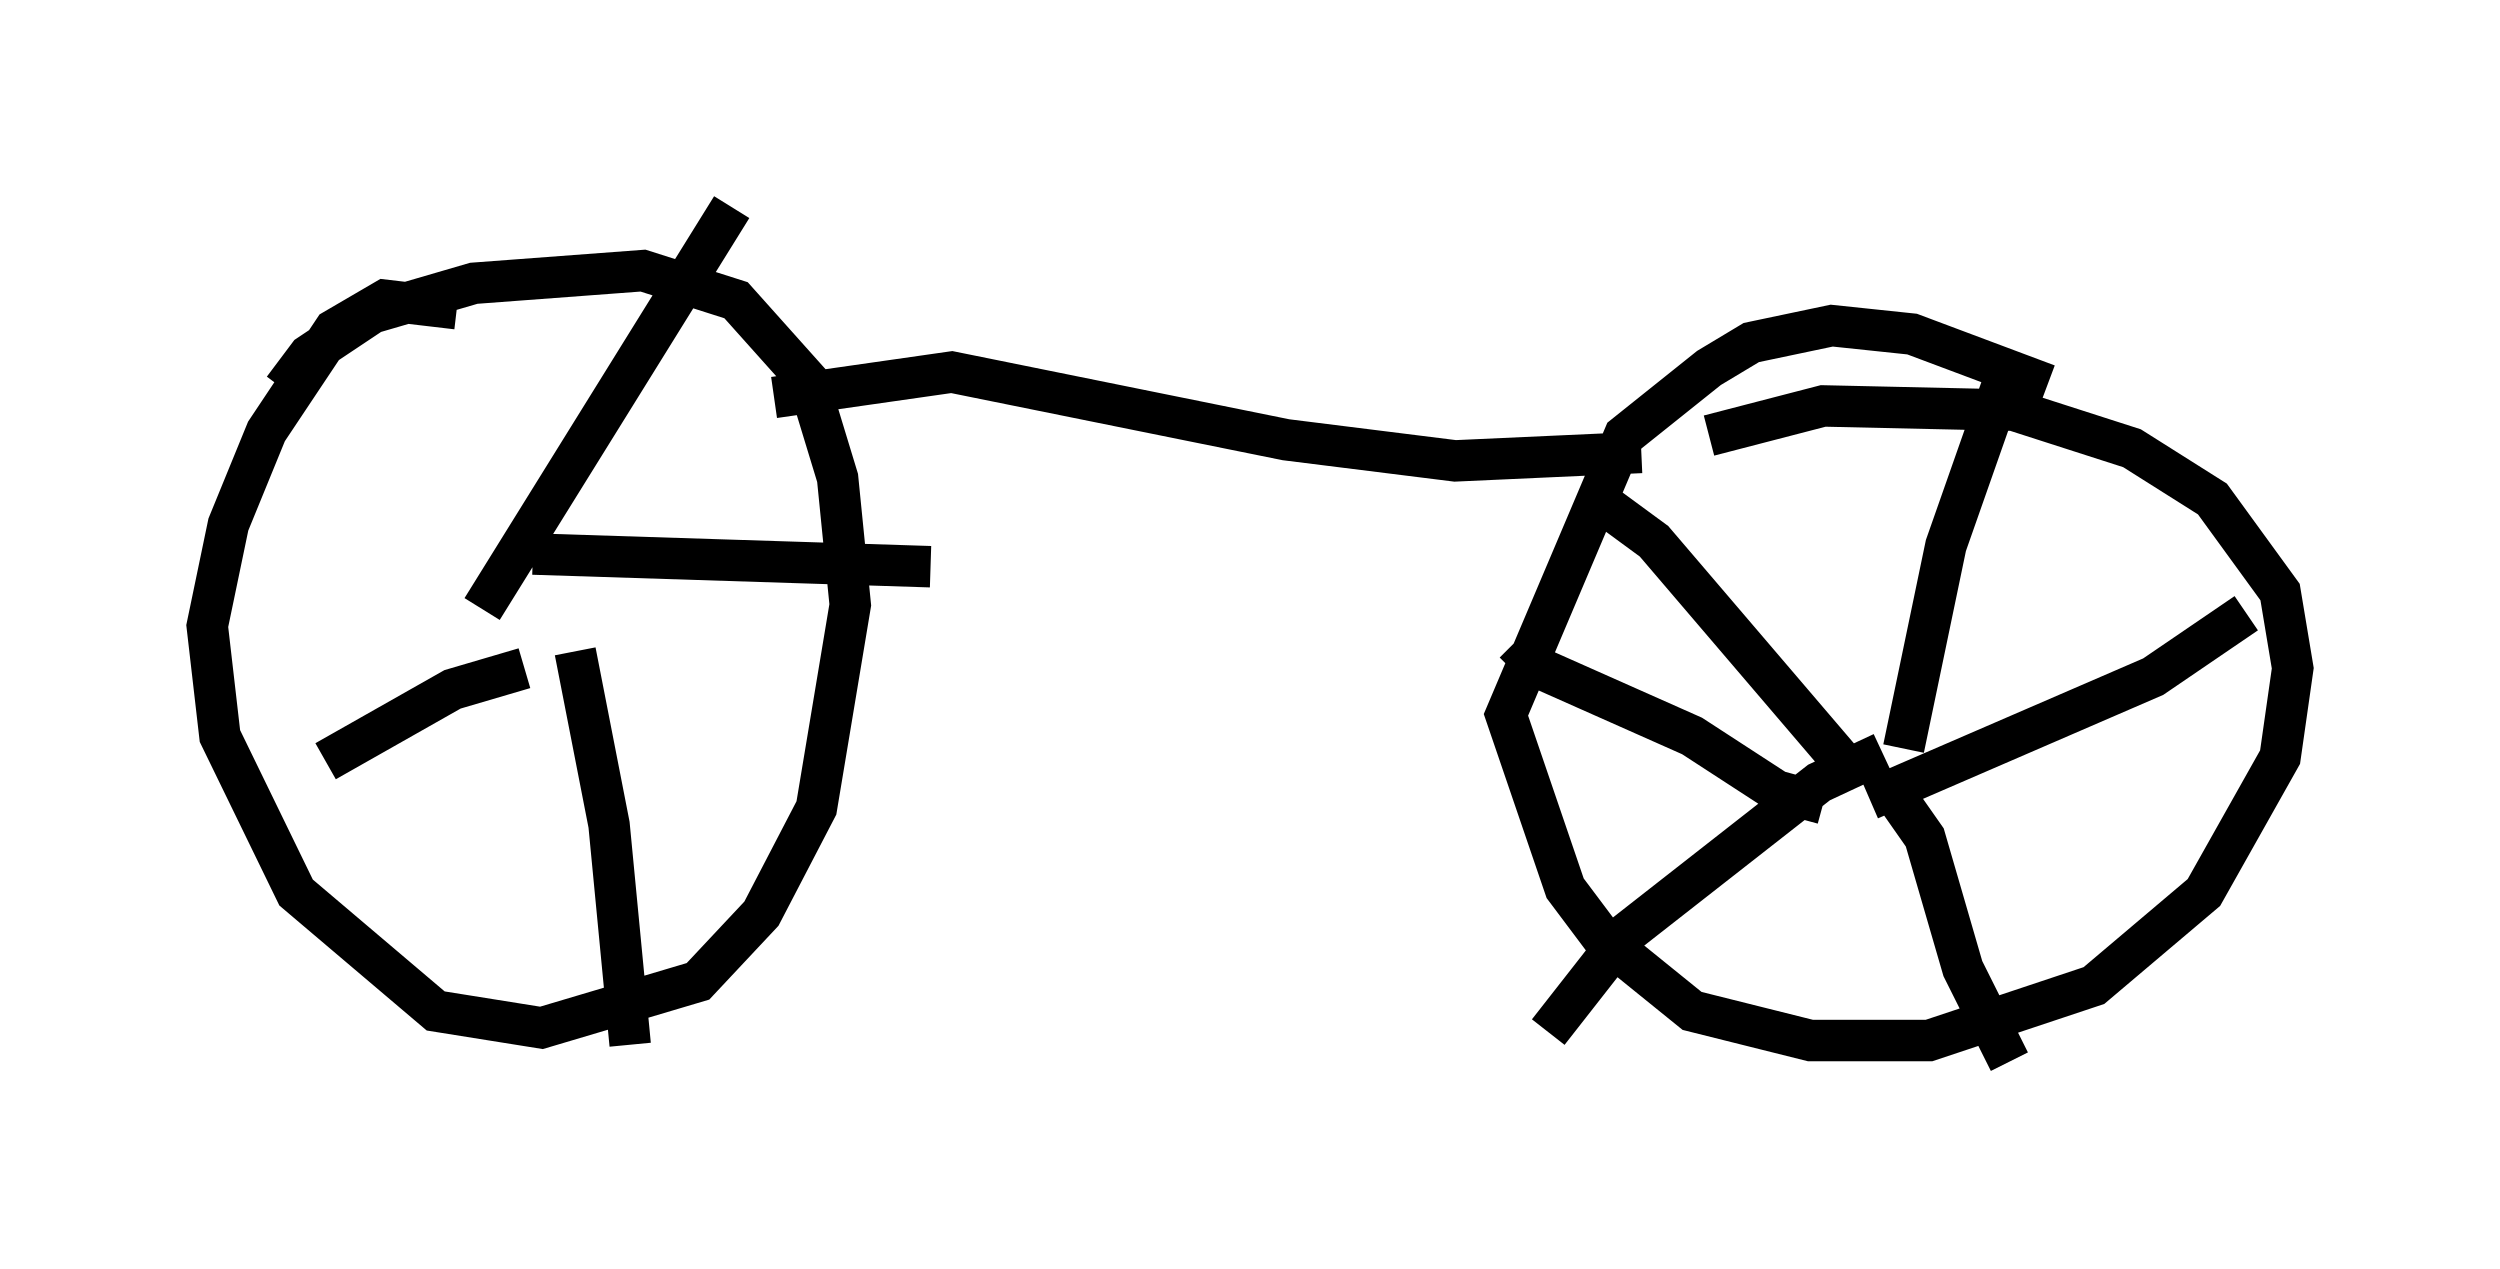 <?xml version="1.0" encoding="utf-8" ?>
<svg baseProfile="full" height="30.621" version="1.1" width="60.328" xmlns="http://www.w3.org/2000/svg" xmlns:ev="http://www.w3.org/2001/xml-events" xmlns:xlink="http://www.w3.org/1999/xlink"><defs /><rect fill="white" height="30.621" width="60.328" x="0" y="0" /><path d="M12.146, 9.288 m-1.123, -1.838 l-1.735, -0.204 -1.225, 0.715 l-1.633, 2.45 -0.919, 2.246 l-0.51, 2.45 0.306, 2.654 l1.838, 3.777 3.369, 2.858 l2.552, 0.408 3.777, -1.123 l1.531, -1.633 1.327, -2.552 l0.817, -4.9 -0.306, -3.063 l-0.715, -2.348 -1.735, -1.94 l-2.246, -0.715 -4.083, 0.306 l-2.45, 0.715 -1.531, 1.021 l-0.613, 0.817 m42.569, -0.102 l-3.267, -1.225 -1.94, -0.204 l-1.94, 0.408 -1.021, 0.613 l-2.042, 1.633 -2.858, 6.738 l1.429, 4.185 0.919, 1.225 l2.144, 1.735 2.858, 0.715 l2.858, 0.0 3.981, -1.327 l2.654, -2.246 1.838, -3.267 l0.306, -2.144 -0.306, -1.838 l-1.633, -2.246 -1.94, -1.225 l-2.858, -0.919 -4.594, -0.102 l-2.756, 0.715 m-22.561, -0.919 l4.288, -0.613 8.065, 1.633 l4.083, 0.51 4.492, -0.204 m-1.225, 1.021 l1.531, 1.123 4.798, 5.615 m1.225, -0.613 l1.021, -4.9 1.327, -3.777 m-3.165, 9.902 l6.84, -2.96 2.246, -1.531 m-8.473, 4.39 l0.715, 1.021 0.919, 3.165 l1.123, 2.246 m-3.063, -7.452 l-1.531, 0.715 -4.696, 3.675 l-1.838, 2.348 m6.635, -5.513 l-1.123, -0.306 -2.042, -1.327 l-3.675, -1.633 -0.613, -0.613 m-24.909, -0.817 l6.023, -9.698 m-4.798, 8.371 l9.596, 0.306 m-8.575, 2.042 l0.817, 4.185 0.51, 5.308 m-2.552, -9.086 l-1.735, 0.51 -3.063, 1.735 " fill="none" stroke="black" stroke-width="1" /></svg>